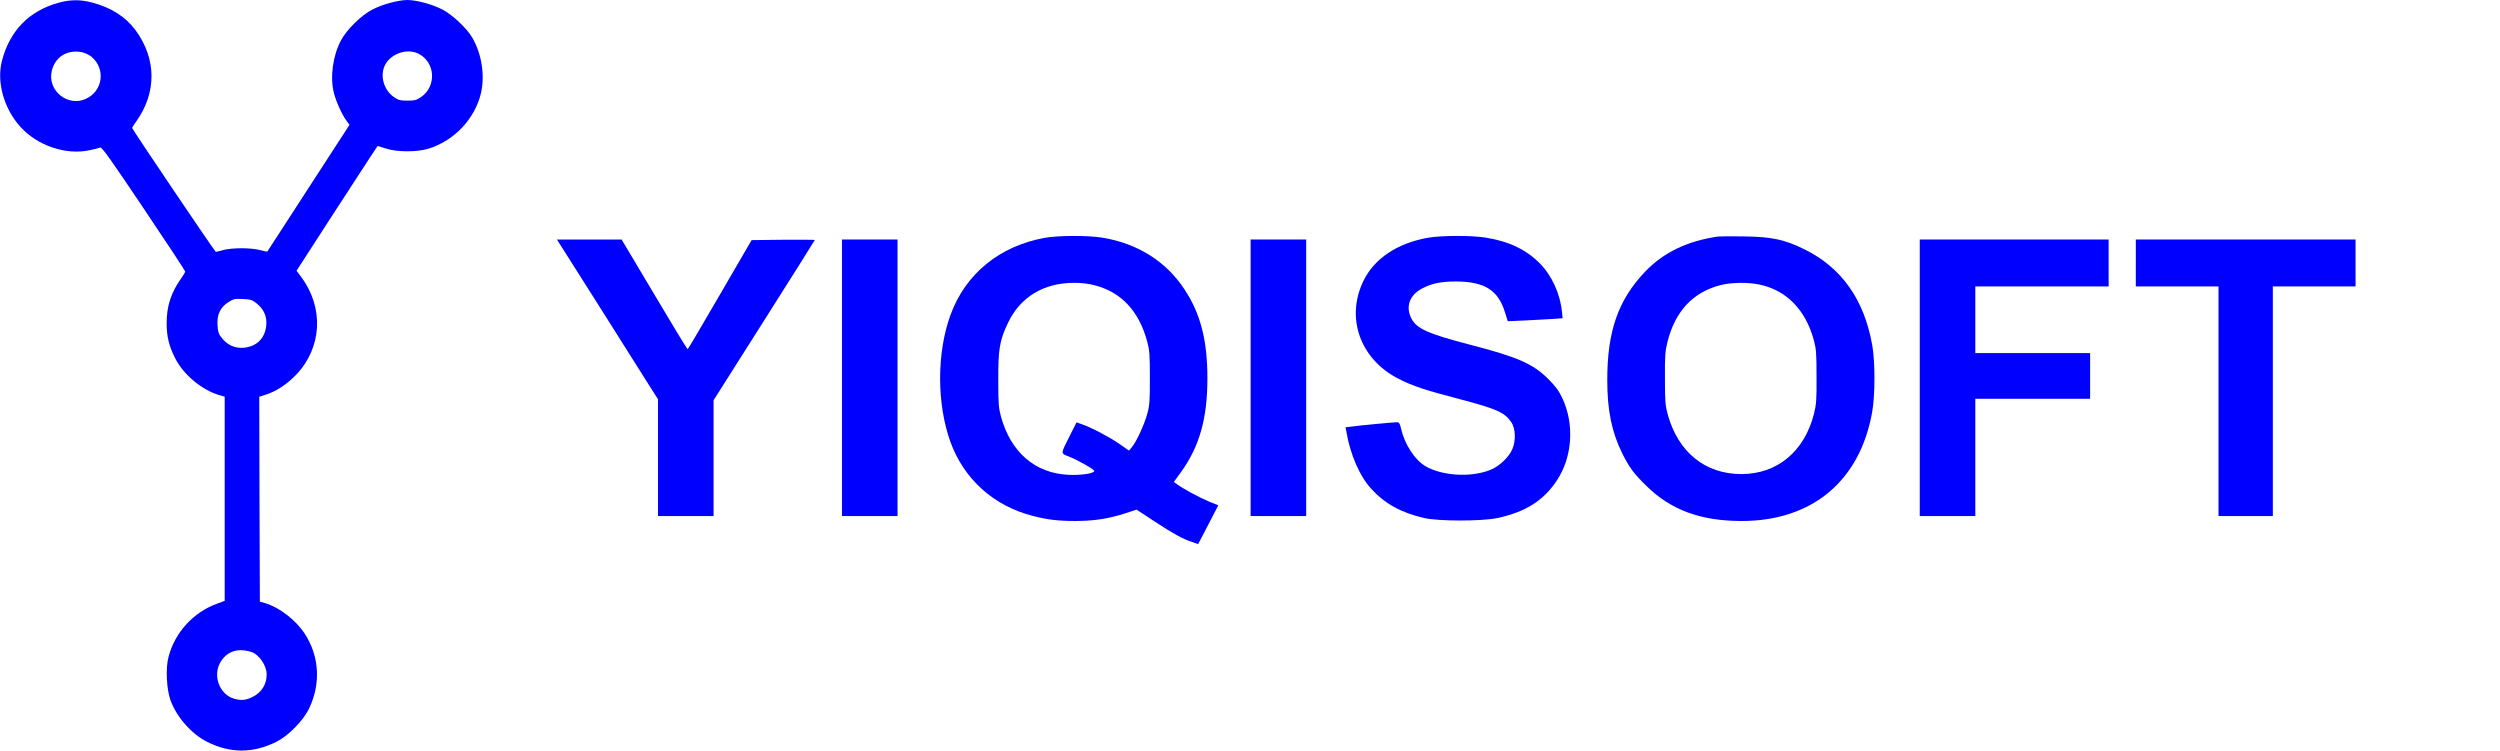 <?xml version="1.0" standalone="no"?>
<!DOCTYPE svg PUBLIC "-//W3C//DTD SVG 20010904//EN"
 "http://www.w3.org/TR/2001/REC-SVG-20010904/DTD/svg10.dtd">
<svg version="1.0" xmlns="http://www.w3.org/2000/svg"
 width="2025pt" height="608pt" viewBox="0 0 2025 608"
 preserveAspectRatio="xMidYMid meet">
<g transform="translate(0,608) scale(0.1,-0.1)"
fill="#0000ff" stroke="none">
<path d="M475 6058 c-239 -66 -395 -226 -459 -469 -45 -172 15 -389 150 -537
137 -152 368 -230 559 -189 39 8 77 18 87 22 13 5 85 -96 352 -494 185 -275
336 -505 336 -510 0 -6 -15 -32 -34 -58 -81 -115 -116 -222 -116 -360 0 -108
18 -184 68 -283 67 -134 215 -258 360 -301 l42 -12 0 -827 0 -827 -62 -23
c-191 -68 -342 -234 -393 -431 -24 -89 -16 -259 15 -348 49 -137 169 -275 298
-340 187 -94 372 -94 562 1 97 49 217 171 264 270 96 201 83 423 -35 604 -73
112 -206 215 -323 249 l-41 12 -3 830 -2 829 52 17 c84 26 175 86 248 163 209
220 225 542 40 790 l-38 51 274 424 c152 233 299 461 329 506 l54 81 63 -20
c92 -31 258 -31 353 -1 207 66 372 242 421 449 33 143 6 318 -71 450 -44 75
-159 184 -240 226 -82 43 -212 78 -285 78 -73 0 -203 -35 -285 -78 -88 -45
-207 -162 -253 -249 -67 -126 -90 -300 -57 -428 19 -72 67 -177 101 -222 l25
-34 -332 -512 c-182 -281 -333 -513 -334 -515 -1 -1 -28 4 -61 13 -74 19 -222
19 -294 0 -30 -8 -58 -15 -62 -15 -7 0 -678 994 -678 1004 0 3 15 27 34 53
167 235 164 509 -8 741 -79 106 -196 181 -348 221 -95 26 -180 25 -273 -1z
m264 -436 c119 -97 96 -280 -44 -343 -147 -67 -312 68 -276 225 26 114 123
175 241 154 24 -5 60 -21 79 -36z m2651 23 c136 -69 148 -262 22 -350 -38 -26
-52 -30 -112 -30 -60 0 -74 4 -111 30 -78 55 -111 164 -75 248 43 100 180 150
276 102z m-1313 -2021 c59 -47 86 -106 80 -177 -9 -107 -78 -175 -185 -184
-70 -5 -130 22 -176 80 -25 31 -31 49 -34 102 -6 86 22 145 87 187 42 27 52
29 118 26 62 -3 77 -7 110 -34z m-41 -2825 c62 -19 124 -110 124 -182 0 -80
-41 -146 -114 -182 -54 -27 -90 -31 -148 -15 -122 34 -179 192 -109 302 54 84
138 111 247 77z"/>
<path d="M8465 4154 c-368 -66 -644 -291 -766 -625 -112 -306 -112 -721 0
-1030 110 -301 350 -517 667 -598 116 -30 204 -41 345 -41 148 0 267 18 400
61 l95 31 145 -95 c154 -101 224 -140 304 -167 l50 -17 82 157 81 157 -77 31
c-76 32 -215 107 -259 141 l-24 17 58 80 c150 208 214 434 214 759 0 308 -55
523 -185 720 -149 228 -381 373 -666 420 -117 19 -355 18 -464 -1z m399 -384
c217 -55 361 -208 428 -455 19 -70 22 -106 22 -295 0 -191 -2 -224 -22 -295
-25 -89 -88 -225 -124 -267 l-23 -28 -79 55 c-81 56 -227 133 -304 159 l-42
15 -54 -107 c-77 -153 -76 -143 -8 -170 74 -29 206 -104 205 -117 -1 -20 -107
-36 -208 -31 -270 12 -468 183 -547 471 -19 70 -22 107 -22 295 -1 254 11 324
80 467 99 207 287 321 530 322 59 1 118 -6 168 -19z"/>
<path d="M11565 4154 c-246 -44 -431 -167 -519 -345 -149 -302 -30 -638 282
-797 115 -59 215 -92 499 -166 296 -78 360 -106 414 -185 35 -50 39 -150 9
-219 -29 -68 -111 -144 -185 -171 -159 -60 -386 -45 -521 34 -84 50 -167 177
-195 301 -10 45 -16 54 -34 54 -26 0 -312 -27 -373 -36 l-43 -5 7 -37 c31
-183 107 -359 200 -460 109 -121 243 -195 429 -238 115 -27 472 -27 595 0 227
49 374 142 481 305 127 191 143 459 42 670 -26 56 -55 94 -112 151 -124 124
-248 178 -642 280 -337 88 -428 129 -469 215 -45 93 -12 184 87 237 75 41 154
58 273 58 235 0 346 -70 401 -252 l22 -70 136 6 c75 4 175 9 222 12 l86 6 -4
46 c-15 152 -83 301 -183 401 -110 110 -248 176 -434 206 -115 19 -363 18
-471 -1z"/>
<path d="M13915 4164 c-249 -36 -443 -130 -592 -287 -216 -228 -304 -480 -304
-872 -1 -246 36 -425 121 -597 57 -114 93 -163 195 -263 199 -196 440 -285
773 -285 571 0 959 325 1057 885 24 137 24 404 0 540 -65 368 -248 627 -548
775 -160 79 -263 102 -487 105 -102 2 -198 1 -215 -1z m337 -389 c218 -46 373
-204 440 -450 19 -70 22 -106 22 -295 1 -191 -2 -225 -21 -303 -78 -305 -298
-487 -588 -487 -294 0 -513 178 -597 485 -19 70 -22 107 -22 290 -1 186 2 220
21 298 63 247 205 399 427 457 87 23 225 25 318 5z"/>
<path d="M4842 3618 c182 -288 366 -579 409 -648 l79 -124 0 -473 0 -473 225
0 225 0 0 469 0 469 410 647 c226 356 410 649 410 651 0 2 -115 3 -256 2
l-256 -3 -257 -442 c-141 -243 -258 -442 -261 -442 -3 -1 -125 199 -270 444
l-265 445 -262 0 -262 0 331 -522z"/>
<path d="M6820 3020 l0 -1120 225 0 225 0 0 1120 0 1120 -225 0 -225 0 0
-1120z"/>
<path d="M10130 3020 l0 -1120 225 0 225 0 0 1120 0 1120 -225 0 -225 0 0
-1120z"/>
<path d="M15550 3020 l0 -1120 225 0 225 0 0 475 0 475 465 0 465 0 0 185 0
185 -465 0 -465 0 0 270 0 270 540 0 540 0 0 190 0 190 -765 0 -765 0 0 -1120z"/>
<path d="M17300 3950 l0 -190 335 0 335 0 0 -930 0 -930 220 0 220 0 0 930 0
930 335 0 335 0 0 190 0 190 -890 0 -890 0 0 -190z"/>
</g>
</svg>
